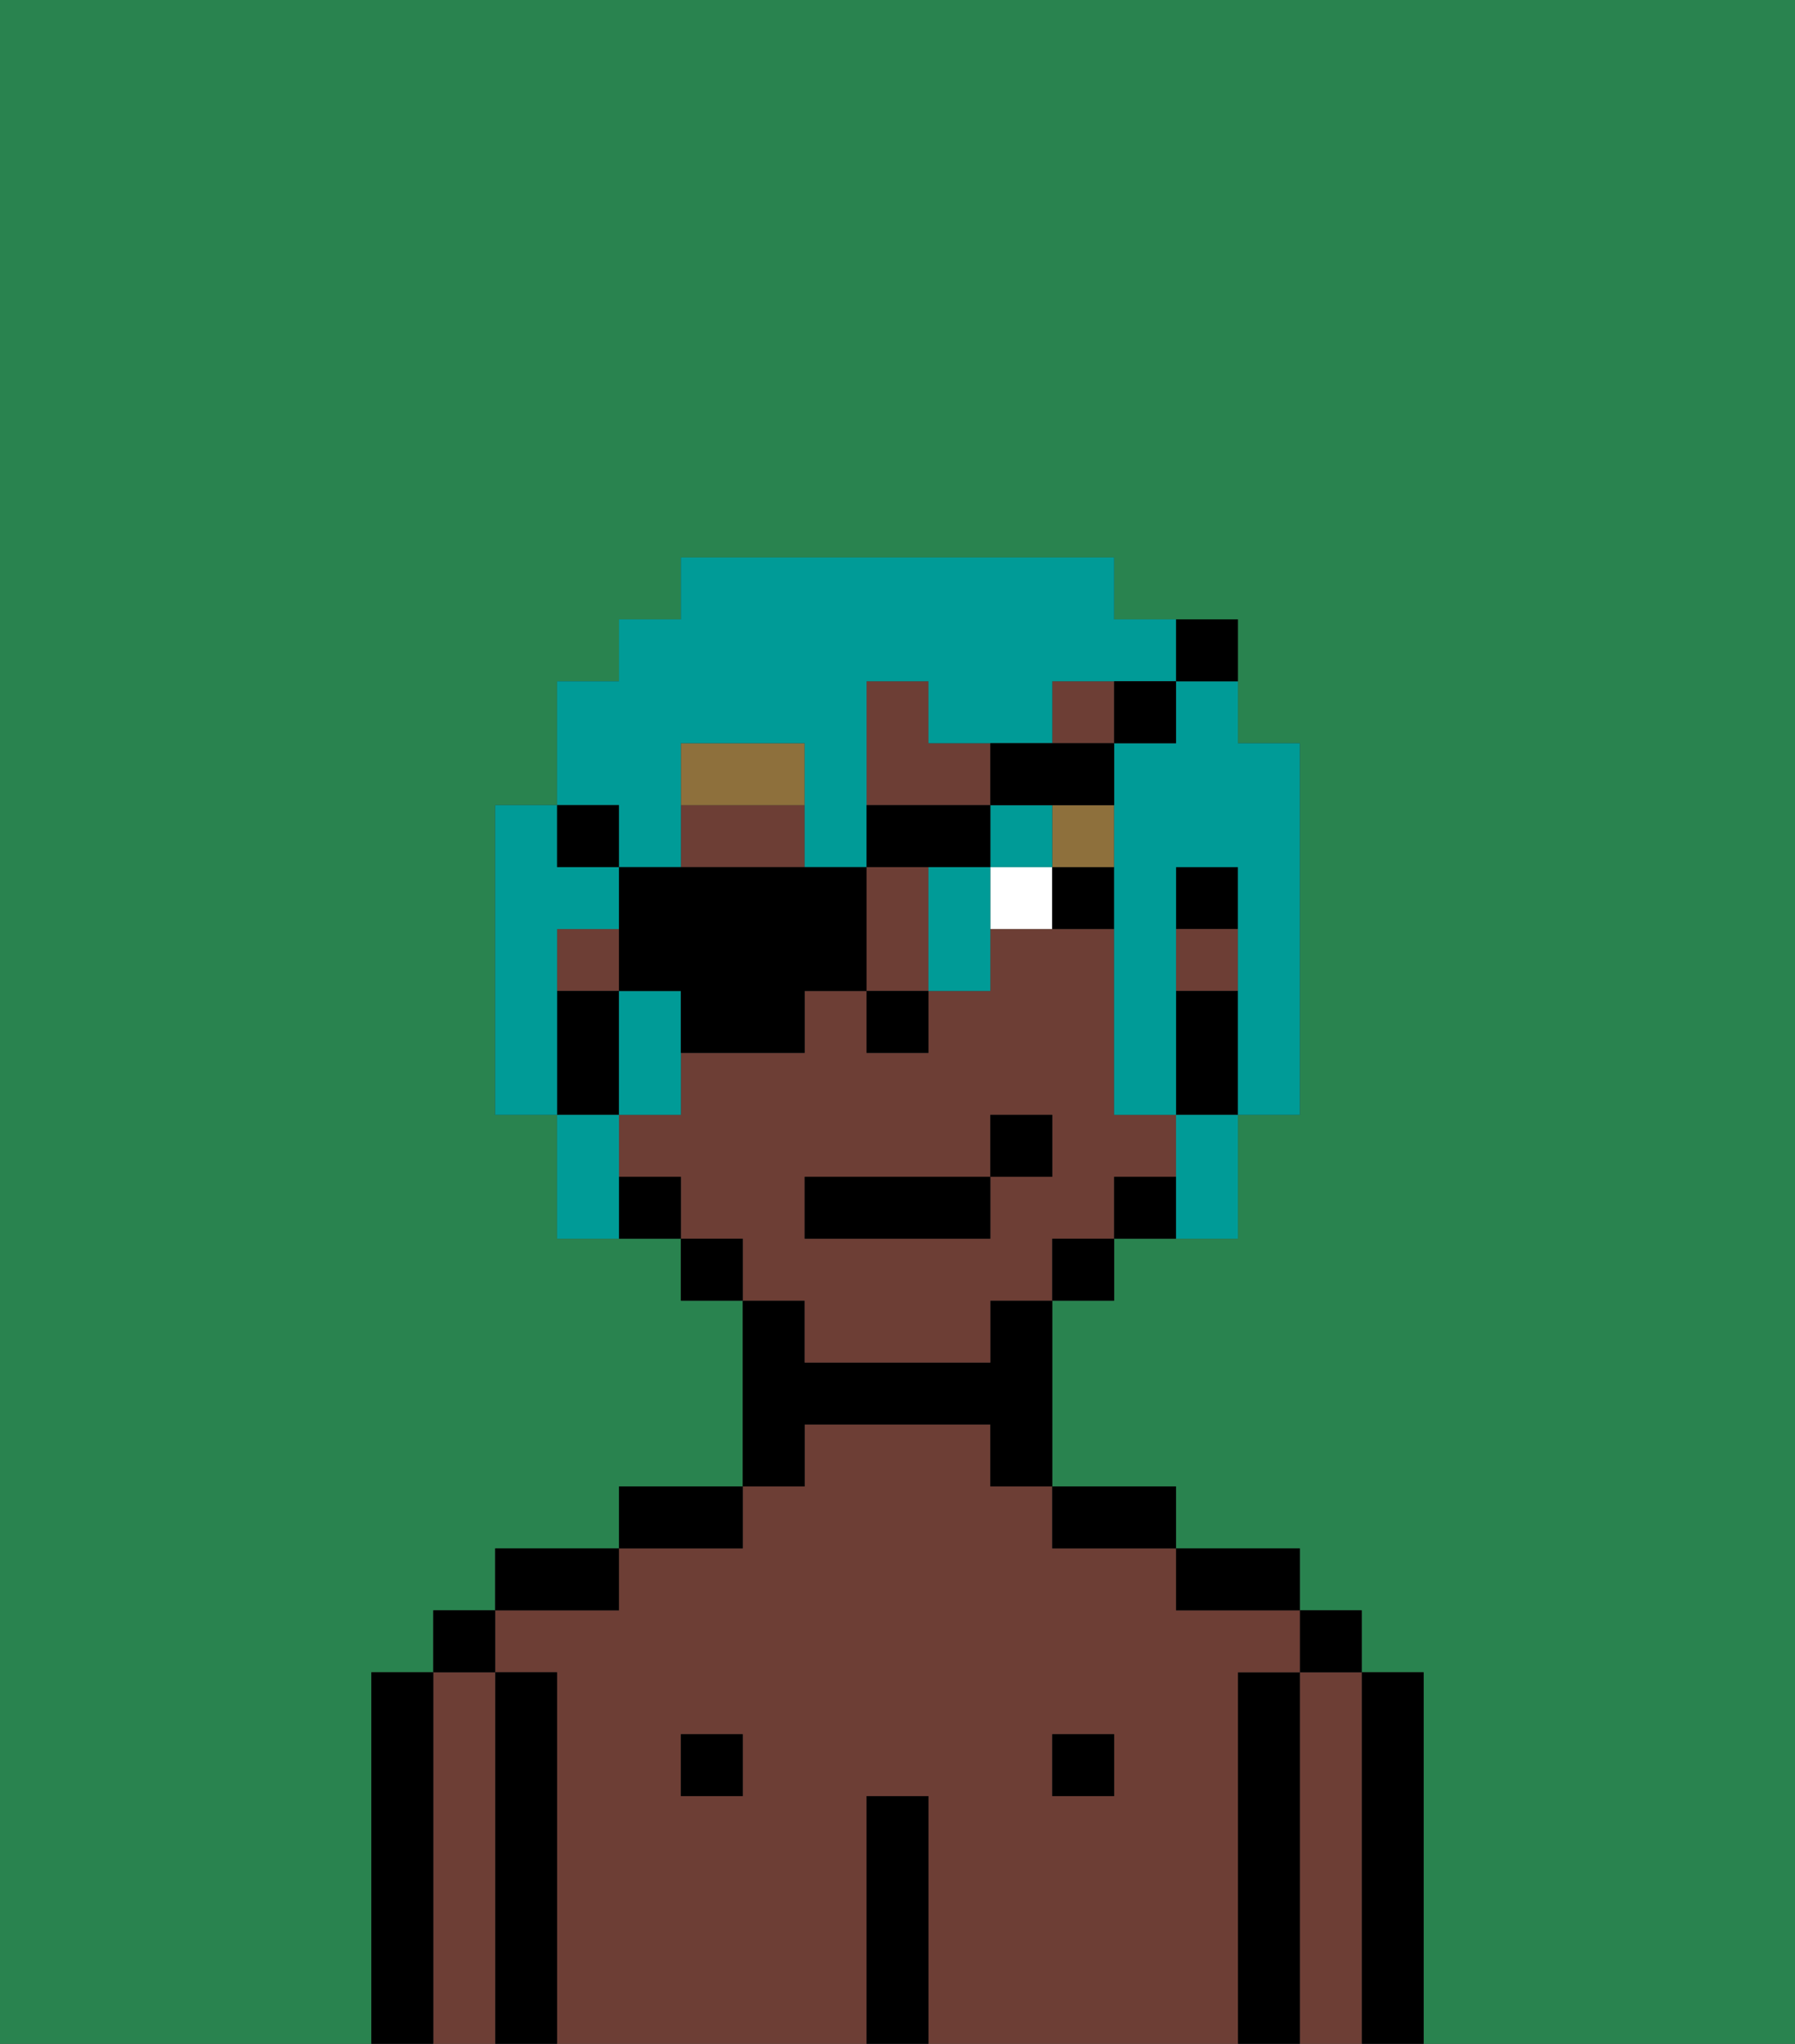 <svg xmlns="http://www.w3.org/2000/svg" viewBox="0 0 29 33"><rect x="0" y="0" width="29" height="33" fill="#333333" stroke="none"/><defs><style>polygon,rect,path{shape-rendering:crispedges;}.hb99-1{fill:#29834f;}.hb99-2{fill:#000000;}.hb99-3{fill:#6d3e35;}.hb99-4{fill:#ffffff;}.hb99-5{fill:#8e703c;}.hb99-6{fill:#009b97;}</style></defs><path class="hb99-1" d="M6,32V27H7V26H8V25h2V24h2V21H11V20H9V18H8V13H9V11h1V10h1V9h7v1h2v2h1v6H20v2H18v1H17v3h2v1h2v1h1v1h1v6h6V0H0V33H6Z"/><path class="hb99-2" d="M23,27H22v6h1V27Z"/><path class="hb99-3" d="M22,27H21v6h1V27Z"/><rect class="hb99-2" x="21" y="26" width="1" height="1"/><path class="hb99-2" d="M21,27H20v6h1V27Z"/><path class="hb99-3" d="M20,27h1V26H19V25H17V24H16V23H13v1H12v1H10v1H8v1H9v6h5V29h1v4h5V27Zm-8,2H11V28h1Zm6,0H17V28h1Z"/><path class="hb99-2" d="M20,26h1V25H19v1Z"/><rect class="hb99-2" x="17" y="28" width="1" height="1"/><path class="hb99-2" d="M18,25h1V24H17v1Z"/><path class="hb99-2" d="M15,29H14v4h1V29Z"/><path class="hb99-2" d="M13,23h3v1h1V21H16v1H13V21H12v3h1Z"/><rect class="hb99-2" x="11" y="28" width="1" height="1"/><path class="hb99-2" d="M12,24H10v1h2Z"/><path class="hb99-2" d="M10,25H8v1h2Z"/><path class="hb99-2" d="M9,27H8v6H9V27Z"/><path class="hb99-3" d="M8,27H7v6H8V27Z"/><rect class="hb99-2" x="7" y="26" width="1" height="1"/><path class="hb99-2" d="M7,27H6v6H7V27Z"/><rect class="hb99-2" x="19" y="14" width="1" height="1"/><path class="hb99-3" d="M13,22h3V21h1V20h1V19h1V18H18V15H16v1H15v1H14V16H13v1H11v1H10v1h1v1h1v1h1Zm0-3h3V18h1v1H16v1H13Z"/><path class="hb99-3" d="M13,13H11v1h2Z"/><path class="hb99-3" d="M14,14v2h1V14Z"/><rect class="hb99-3" x="19" y="15" width="1" height="1"/><path class="hb99-3" d="M16,12H15V11H14v2h2Z"/><rect class="hb99-3" x="17" y="11" width="1" height="1"/><rect class="hb99-3" x="9" y="15" width="1" height="1"/><path class="hb99-2" d="M19,16v2h1V16Z"/><path class="hb99-2" d="M18,19v1h1V19Z"/><rect class="hb99-2" x="17" y="20" width="1" height="1"/><rect class="hb99-2" x="11" y="20" width="1" height="1"/><path class="hb99-2" d="M10,19v1h1V19Z"/><path class="hb99-2" d="M10,17V16H9v2h1Z"/><rect class="hb99-2" x="14" y="16" width="1" height="1"/><path class="hb99-4" d="M16,14v1h1V14Z"/><path class="hb99-2" d="M17,14v1h1V14Z"/><path class="hb99-5" d="M13,12H11v1h2Z"/><rect class="hb99-5" x="17" y="13" width="1" height="1"/><rect class="hb99-2" x="13" y="19" width="3" height="1"/><rect class="hb99-2" x="16" y="18" width="1" height="1"/><path class="hb99-6" d="M9,15h1V14H9V13H8v5H9V15Z"/><path class="hb99-6" d="M19,12H18v6h1V14h1v4h1V12H20V11H19Z"/><path class="hb99-6" d="M10,16v2h1V16Z"/><path class="hb99-6" d="M10,14h1V12h2v2h1V11h1v1h2V11h2V10H18V9H11v1H10v1H9v2h1Z"/><rect class="hb99-6" x="16" y="13" width="1" height="1"/><path class="hb99-6" d="M19,19v1h1V18H19Z"/><path class="hb99-6" d="M15,14v2h1V14Z"/><path class="hb99-6" d="M10,18H9v2h1V18Z"/><path class="hb99-2" d="M13,14H10v2h1v1h2V16h1V14Z"/><path class="hb99-2" d="M16,14V13H14v1h2Z"/><path class="hb99-2" d="M17,13h1V12H16v1Z"/><path class="hb99-2" d="M19,12V11H18v1Z"/><path class="hb99-2" d="M20,11V10H19v1Z"/><rect class="hb99-2" x="9" y="13" width="1" height="1"/></svg>